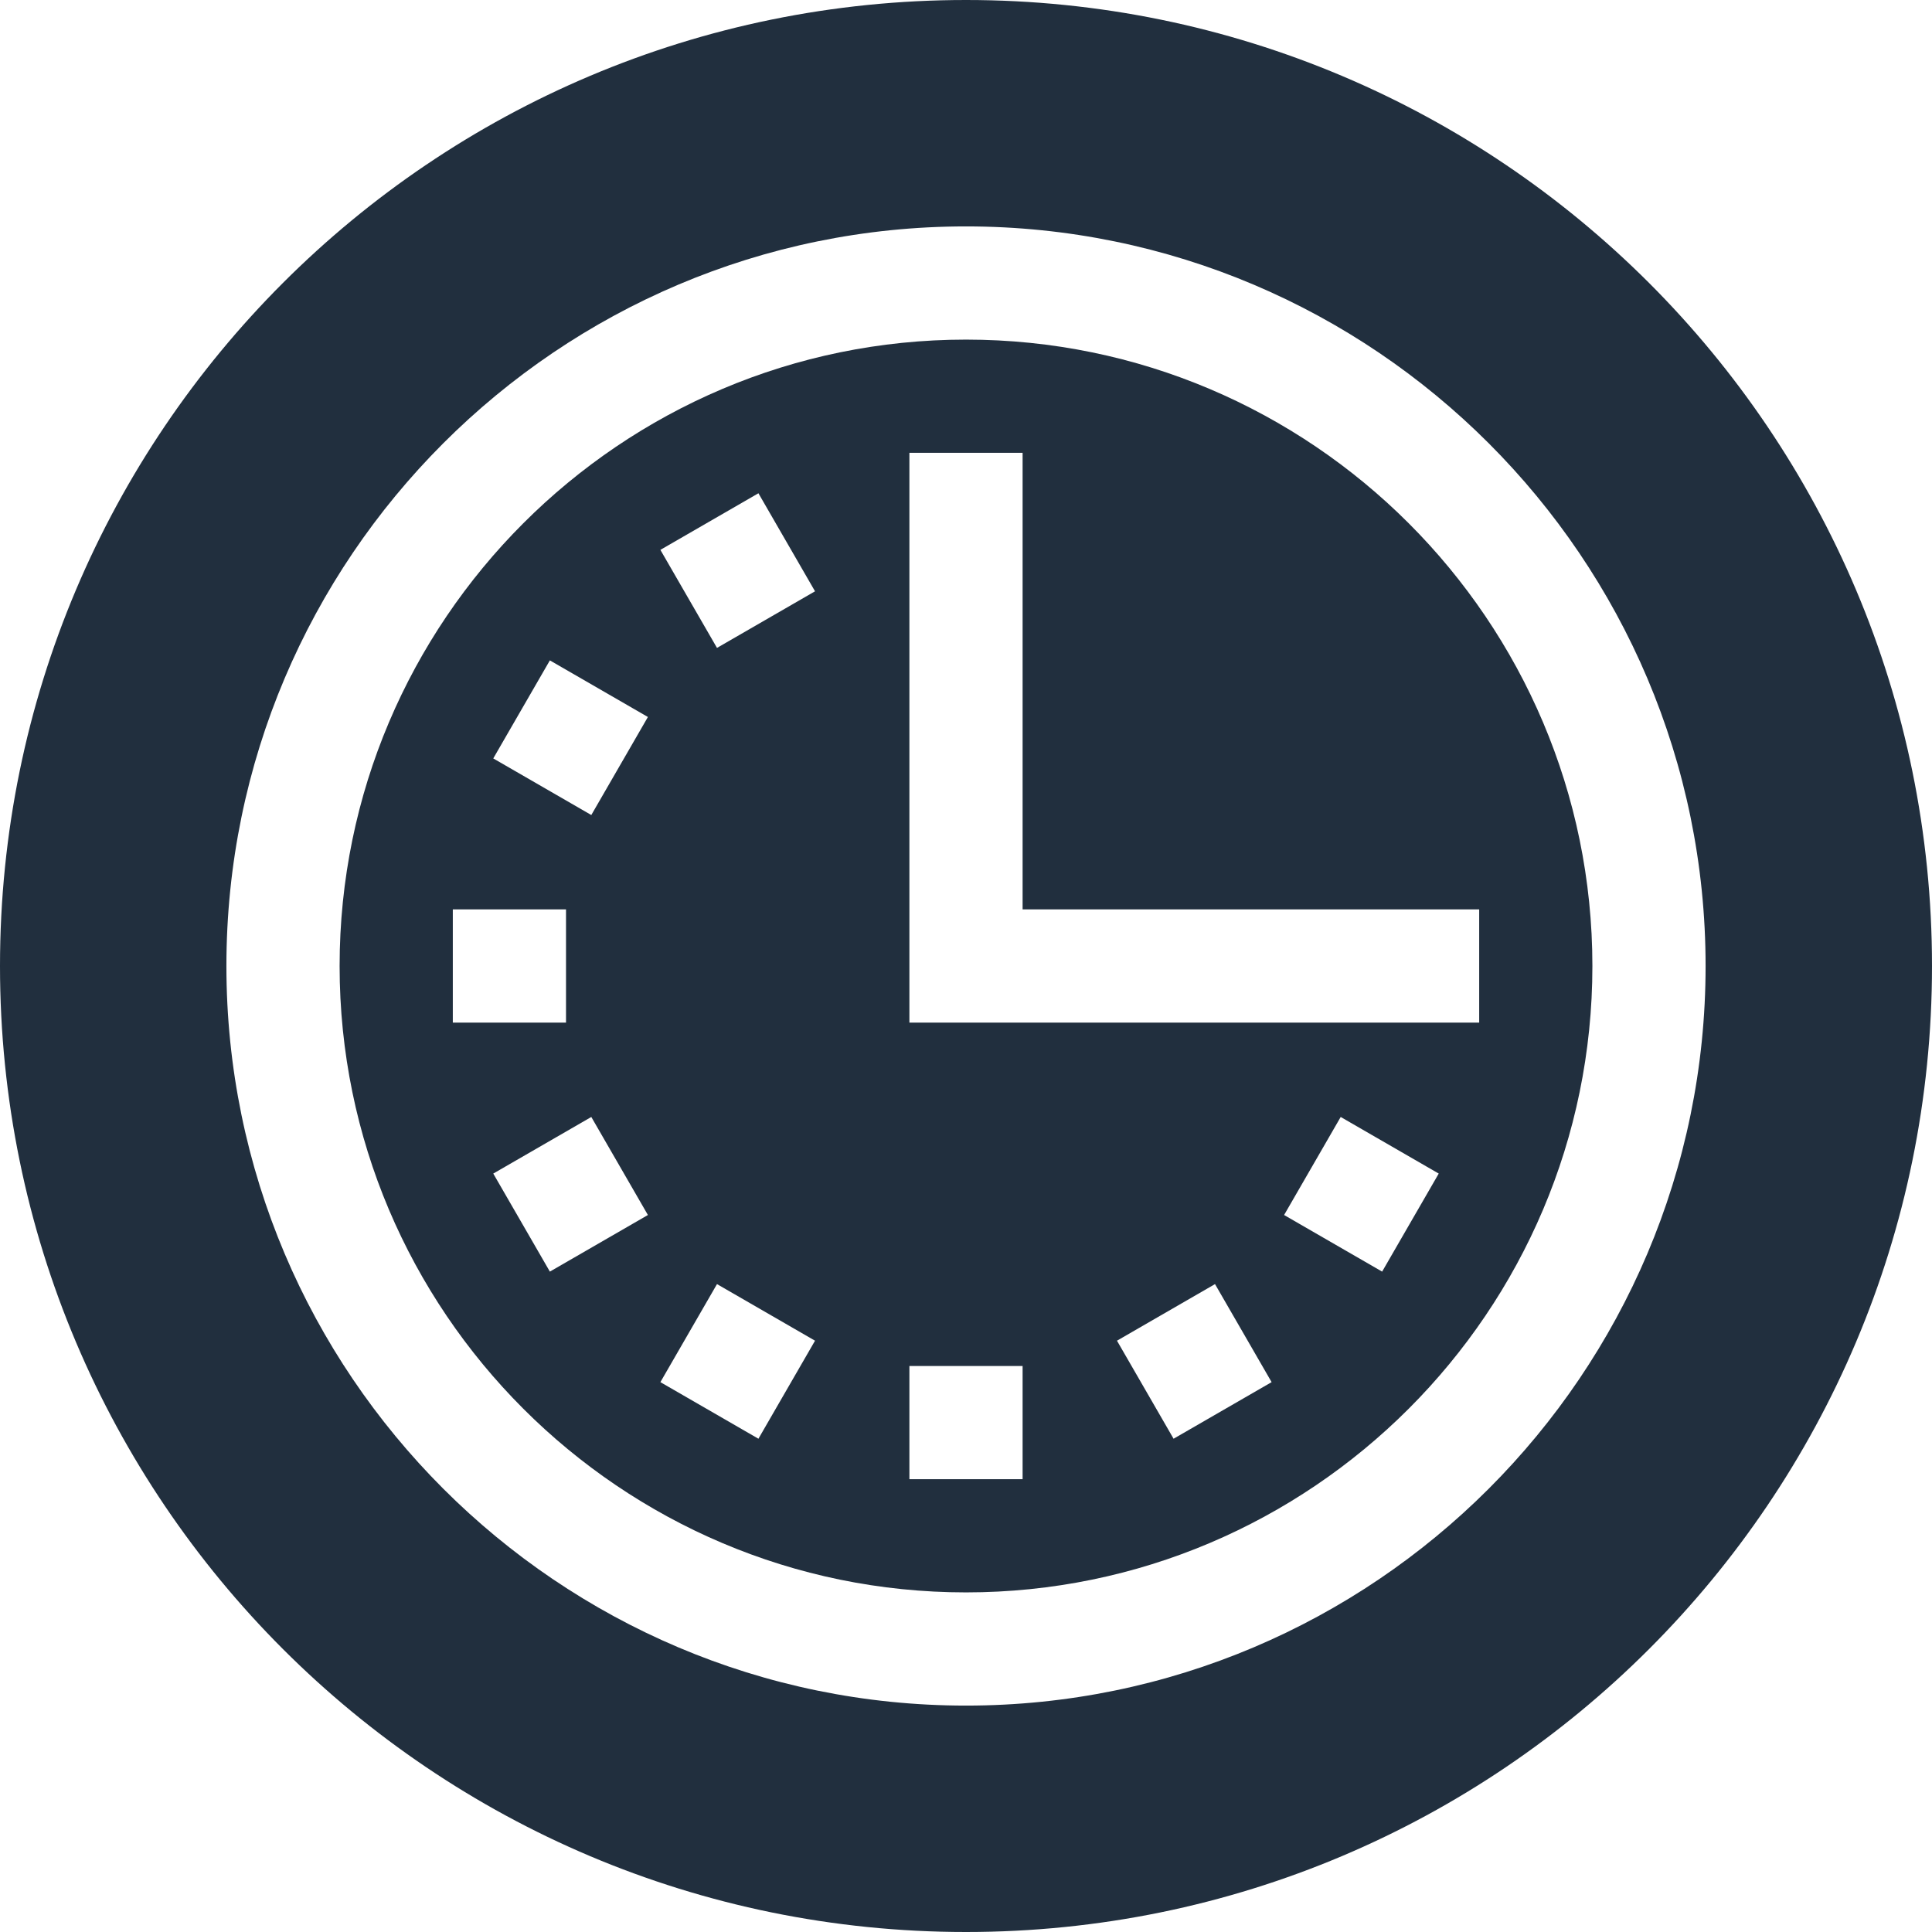 <?xml version="1.0"?>
<svg xmlns="http://www.w3.org/2000/svg" xmlns:xlink="http://www.w3.org/1999/xlink" xmlns:svgjs="http://svgjs.com/svgjs" version="1.1" width="512" height="512" x="0" y="0" viewBox="0 0 512 512" style="enable-background:new 0 0 512 512" xml:space="preserve" class=""><g>
<g xmlns="http://www.w3.org/2000/svg">
	<path d="M256,0C114.615,0,0,114.615,0,256s114.615,256,256,256s256-114.615,256-256S397.385,0,256,0z M256,452   c-108.075,0-196-87.925-196-196S147.925,60,256,60s196,87.925,196,196S364.075,452,256,452z" fill="#212f3e" data-original="#000000" style="" class=""/>
	<path d="M256,90c-91.533,0-166,74.467-166,166s74.467,166,166,166s166-74.467,166-166S347.533,90,256,90z M120,241h30v30h-30V241z    M145.721,336.99l-15-25.981l25.981-15l15,25.981L145.721,336.99z M156.701,215.99l-25.981-15l15-25.981l25.981,15L156.701,215.99z    M200.99,381.279l-25.981-15l15-25.98l25.981,15L200.99,381.279z M190.01,171.701l-15-25.981l25.981-15l15,25.981L190.01,171.701z    M271,392h-30v-30h30V392z M311.01,381.279l-15-25.98l25.981-15l15,25.98L311.01,381.279z M366.279,336.99l-25.981-15l15-25.981   l25.981,15L366.279,336.99z M241,271V120h30v121h121v30H241z" fill="#212f3e" data-original="#000000" style="" class=""/>
</g>















</g></svg>
